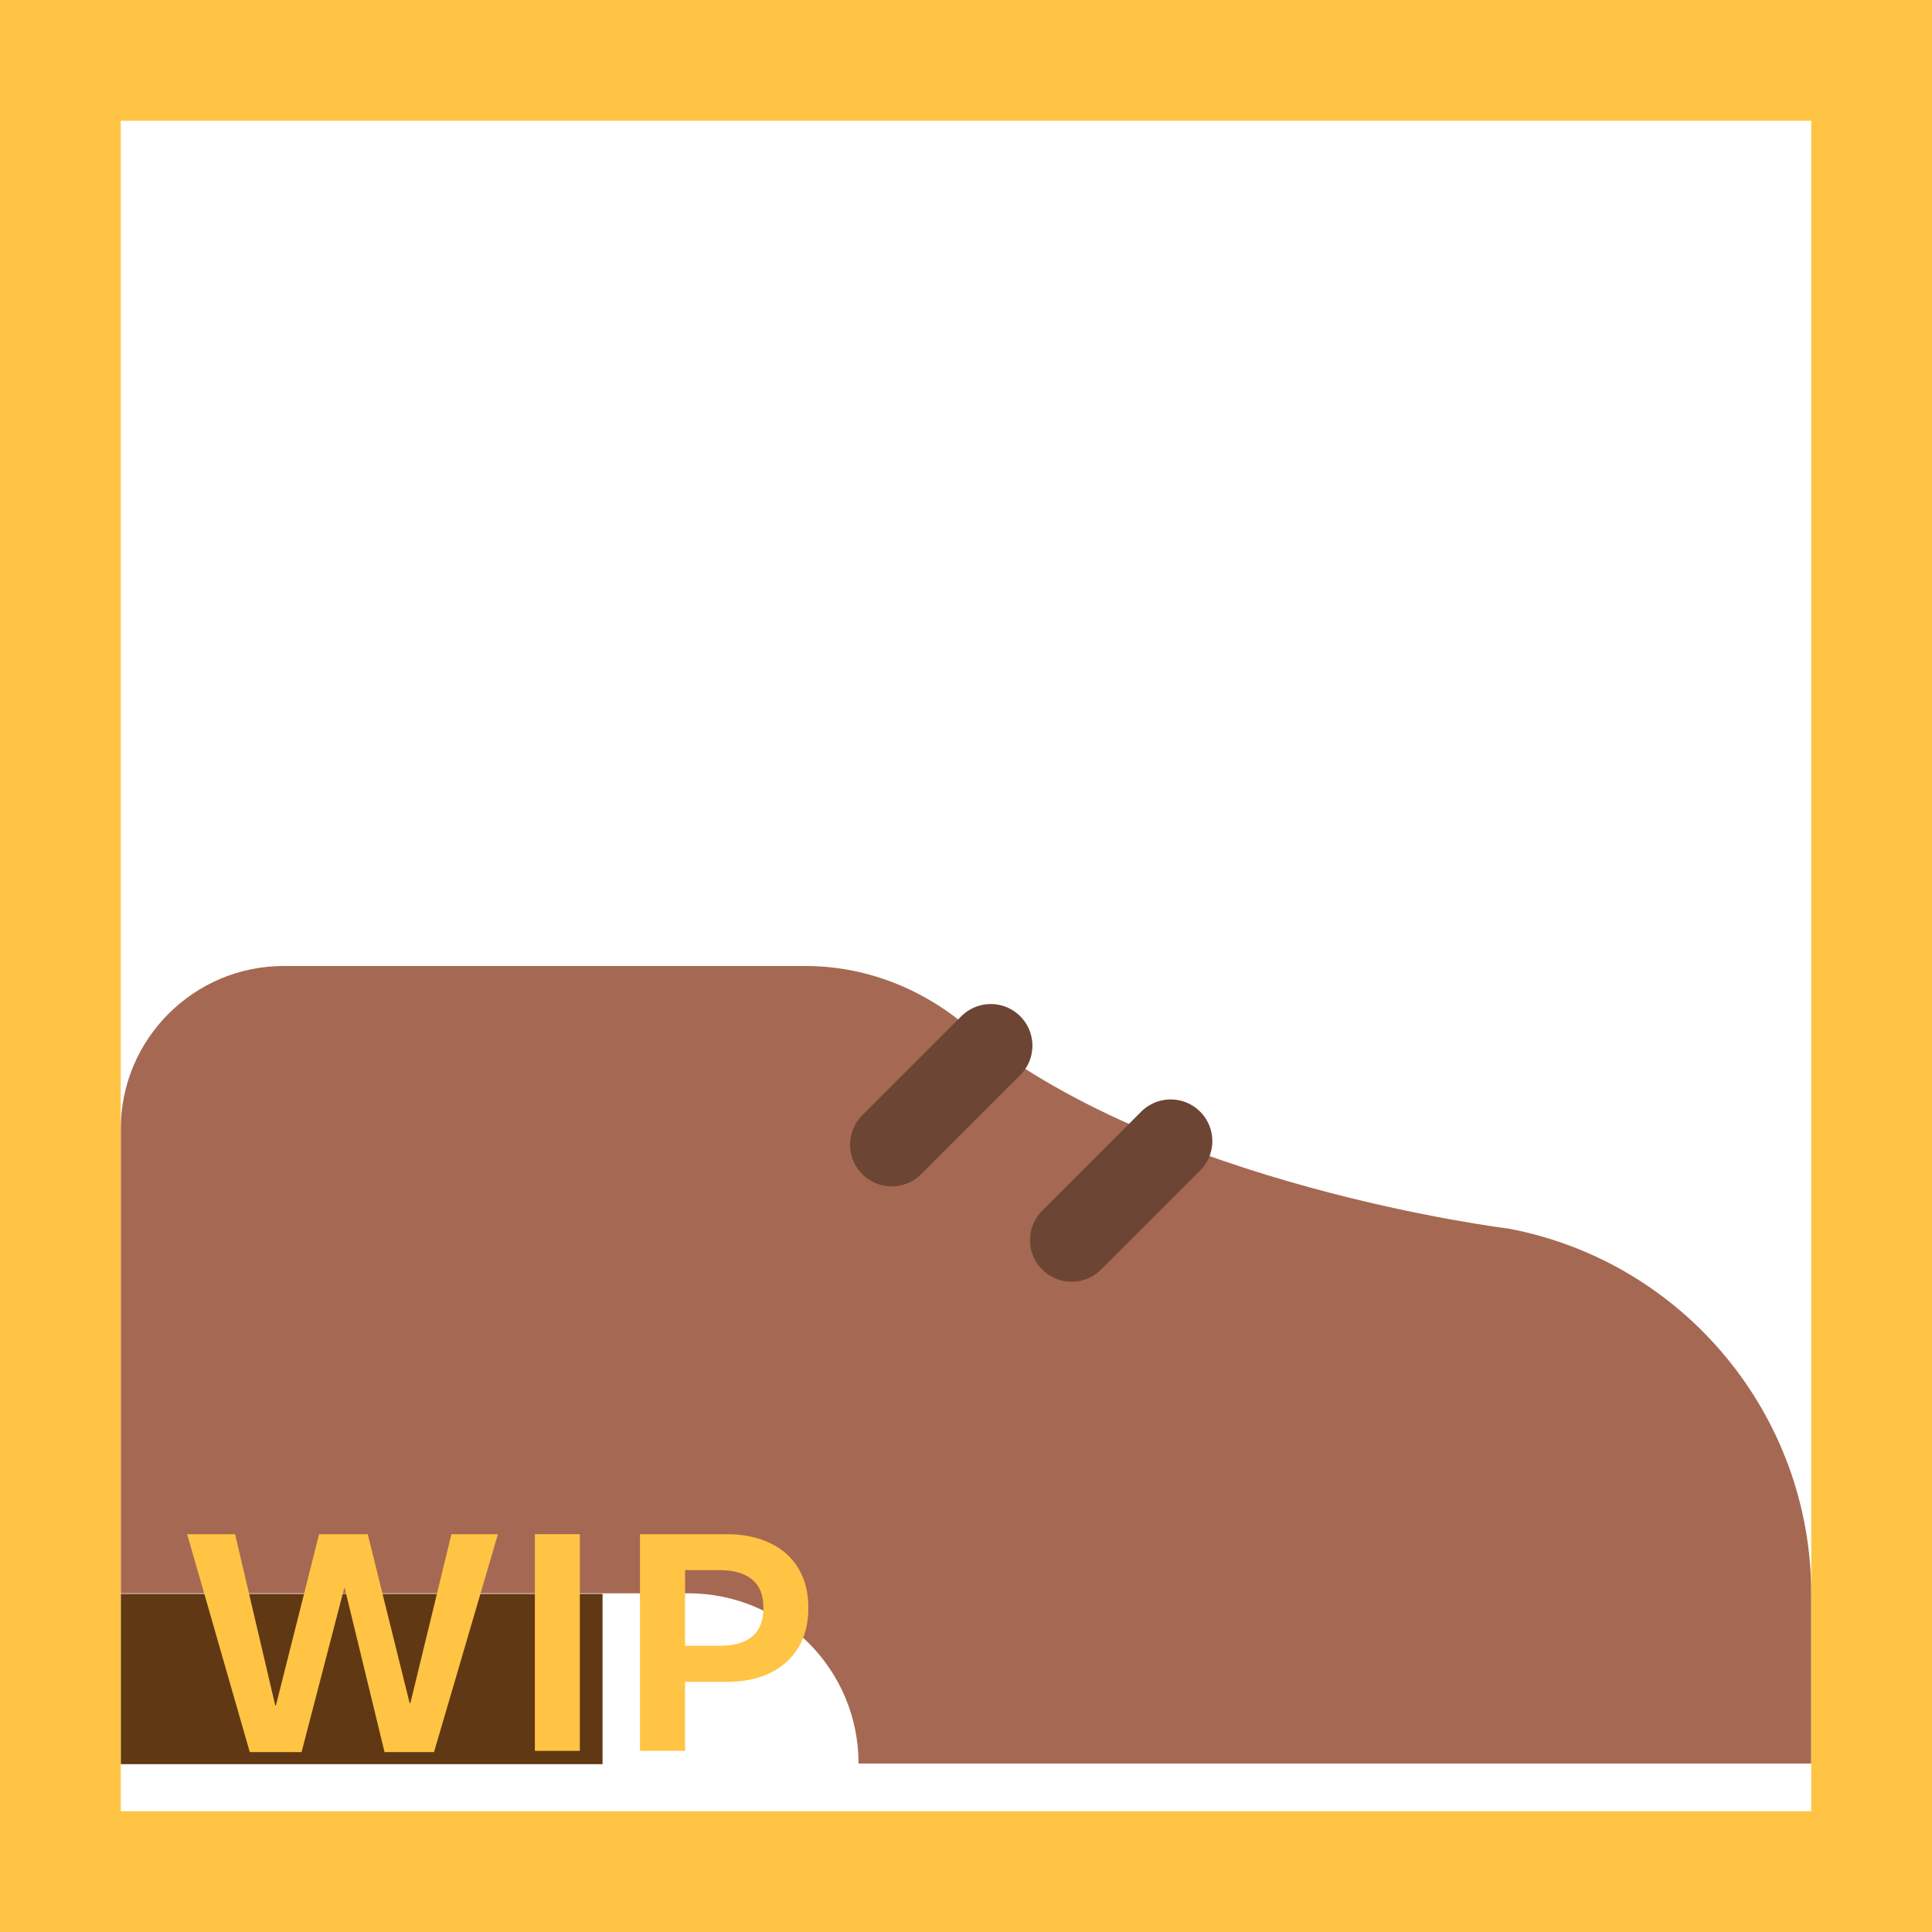 <svg width="32" height="32" viewBox="0 0 32 32" fill="none" xmlns="http://www.w3.org/2000/svg">
<path d="M9.98 26.4H2V29.22H9.98V26.4Z" fill="#603813"/>
<path d="M2 18.7V26.39H11.4C12.96 26.39 14.22 27.65 14.22 29.21H30V26.4C30 23.44 27.89 20.9 24.99 20.35C24.99 20.35 19.16 19.64 16 16.99C15.25 16.36 14.32 16 13.34 16H4.7C3.21 16 2 17.21 2 18.7Z" fill="#A56953"/>
<path d="M16.41 17.32L14.77 18.96" stroke="#6D4534" stroke-width="1.38" stroke-miterlimit="10" stroke-linecap="round" stroke-linejoin="round"/>
<path d="M19.39 18.9L17.75 20.54" stroke="#6D4534" stroke-width="1.38" stroke-miterlimit="10" stroke-linecap="round" stroke-linejoin="round"/>
<path d="M4.995 29.02H4.137L3.1 25.411H3.894L4.559 28.247H4.57L5.285 25.411H6.091L6.785 28.209H6.797L7.477 25.411H8.247L7.189 29.02H6.369L5.71 26.305H5.701L4.995 29.02Z" fill="#FFC444"/>
<path d="M9.604 29H8.859V25.411H9.604V29Z" fill="#FFC444"/>
<path d="M10.6 29V25.411H12.032C12.306 25.411 12.544 25.459 12.747 25.555C12.952 25.65 13.11 25.79 13.222 25.974C13.333 26.157 13.389 26.377 13.389 26.633C13.389 26.889 13.333 27.108 13.222 27.292C13.11 27.476 12.952 27.616 12.747 27.714C12.544 27.81 12.306 27.857 12.032 27.857H11.347V29H10.6ZM11.918 27.26C12.152 27.26 12.332 27.209 12.457 27.107C12.582 27.004 12.645 26.846 12.645 26.633C12.645 26.42 12.582 26.263 12.457 26.161C12.332 26.058 12.152 26.006 11.918 26.006H11.347V27.26H11.918Z" fill="#FFC444"/>
<path d="M0 0V-2H-2V0H0ZM32 0H34V-2H32V0ZM32 32V34H34V32H32ZM0 32H-2V34H0V32ZM0 2H32V-2H0V2ZM30 0V32H34V0H30ZM32 30H0V34H32V30ZM2 32V0H-2V32H2Z" fill="#FFC444"/>
</svg>
